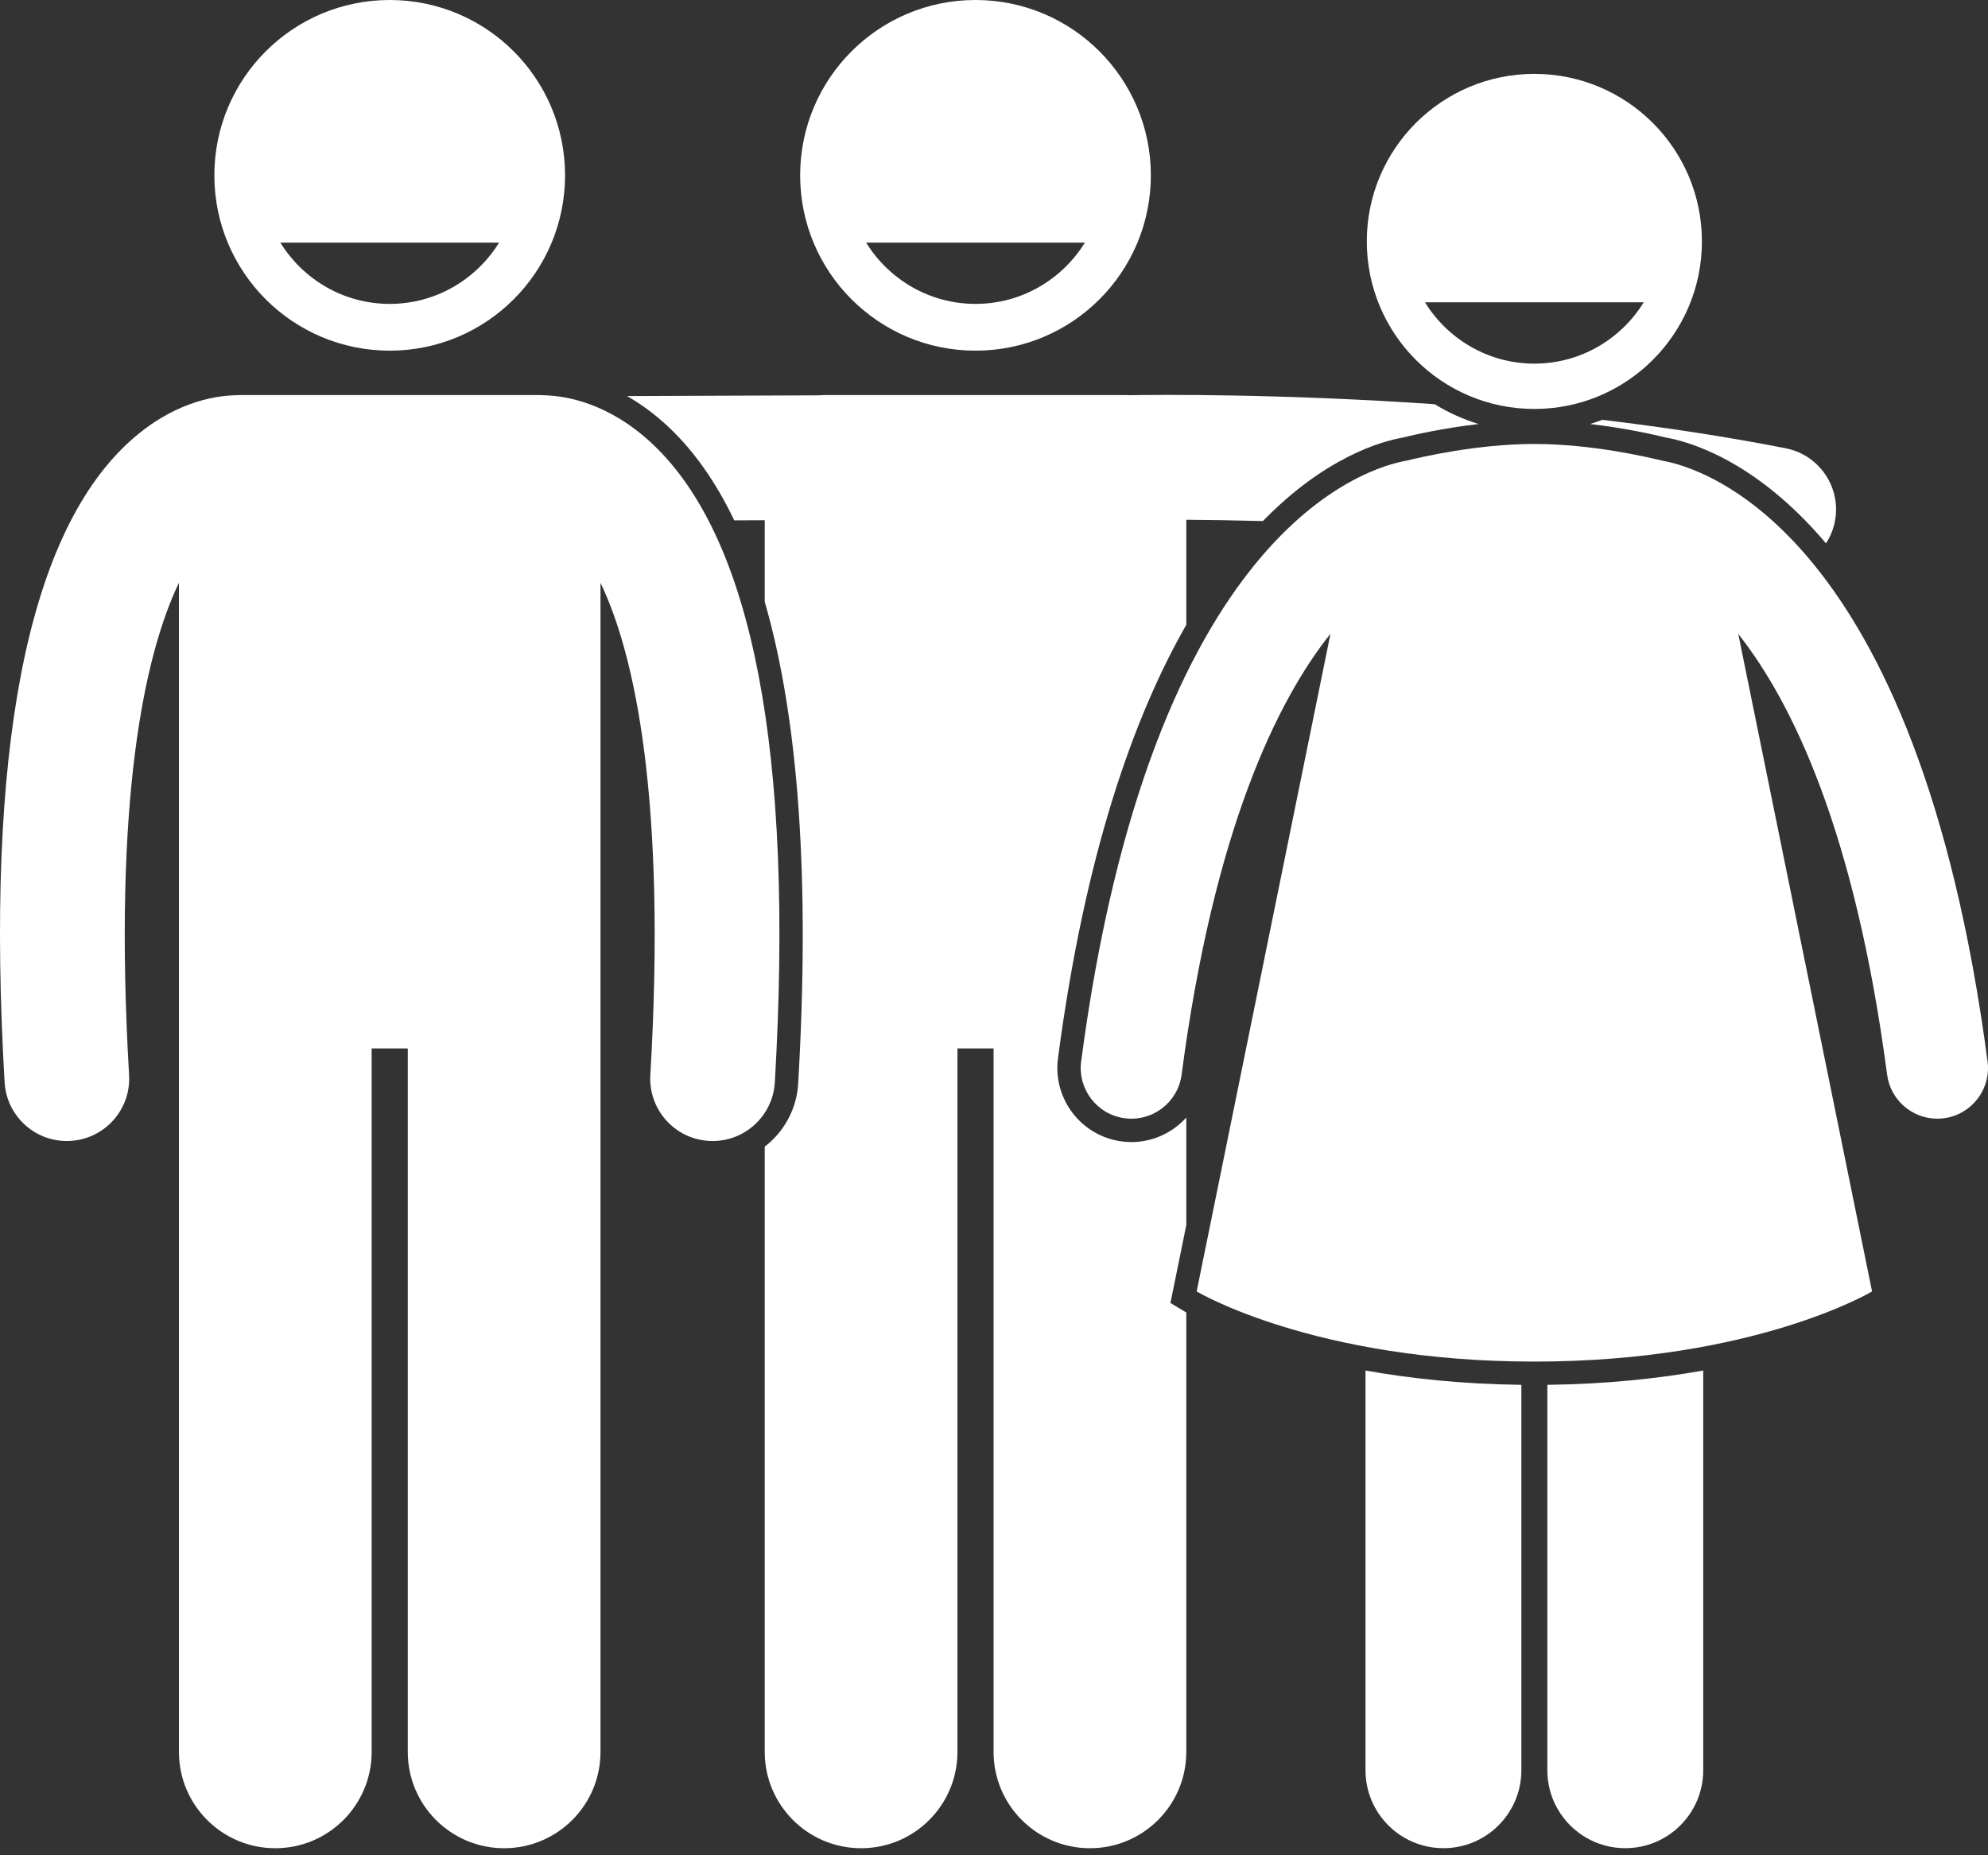 <svg width="120" height="112" viewBox="0 0 120 112" fill="none" xmlns="http://www.w3.org/2000/svg">
<rect x="0" y="0" width="120" height="112" fill="#333333" stroke="none"/>
<path d="M82.425 106.867C82.425 109.466 84.53 111.572 87.129 111.572C89.726 111.572 91.833 109.466 91.833 106.867V83.601C88.23 83.556 85.089 83.214 82.425 82.736V106.867Z" fill="white"/>
<path d="M93.401 106.867C93.401 109.466 95.507 111.572 98.106 111.572C100.702 111.572 102.81 109.466 102.81 106.867V82.736C100.145 83.214 97.005 83.556 93.401 83.601V106.867Z" fill="white"/>
<path d="M100.583 26.42C101.983 26.669 105.993 27.802 110.221 32.8C110.475 32.41 110.662 31.967 110.757 31.481C111.158 29.442 109.83 27.464 107.79 27.063C104.124 26.342 100.376 25.781 96.715 25.345C96.474 25.436 96.23 25.522 95.982 25.598C98.124 25.845 99.886 26.247 100.583 26.42Z" fill="white"/>
<path d="M70.65 78.66L71.607 73.958V67.463C70.784 68.374 69.598 68.944 68.298 68.945C68.102 68.945 67.903 68.931 67.707 68.906C65.266 68.584 63.54 66.334 63.862 63.891C65.487 51.563 68.424 43.282 71.607 37.719V31.377C72.881 31.386 74.444 31.408 76.231 31.456C79.992 27.591 83.387 26.645 84.652 26.42C85.349 26.247 87.11 25.845 89.253 25.598C88.314 25.311 87.425 24.907 86.605 24.403C77.307 23.761 69.937 23.829 68.143 23.858C68.086 23.855 68.029 23.849 67.971 23.849H49.797C49.684 23.849 49.573 23.856 49.463 23.866L37.85 23.91C38.66 24.374 39.504 24.976 40.348 25.77C41.893 27.221 43.216 29.107 44.321 31.413L46.161 31.405V36.33C48.217 43.43 48.896 53.151 48.179 65.42C48.087 66.974 47.314 68.335 46.161 69.221V105.759C46.161 108.972 48.766 111.575 51.977 111.575C55.189 111.575 57.794 108.972 57.794 105.759V63.294H59.974V105.759C59.974 108.972 62.579 111.575 65.79 111.575C69.002 111.575 71.607 108.972 71.607 105.759V79.231C71.558 79.204 71.522 79.182 71.507 79.173L70.65 78.66Z" fill="white"/>
<path d="M58.883 21.169C64.73 21.169 69.468 16.43 69.468 10.584C69.468 4.739 64.73 0 58.883 0C53.038 0 48.299 4.739 48.299 10.584C48.299 16.43 53.038 21.169 58.883 21.169ZM65.486 14.645C64.118 16.861 61.674 18.346 58.884 18.346C56.093 18.346 53.649 16.861 52.281 14.645H65.486Z" fill="white"/>
<path d="M39.382 26.799C36.748 24.325 34.175 23.895 32.848 23.862C32.769 23.857 32.691 23.85 32.611 23.85H14.437C14.361 23.85 14.286 23.856 14.211 23.861C12.887 23.892 10.307 24.317 7.666 26.799C1.601 32.497 -0.885 45.464 0.278 65.338C0.395 67.338 2.054 68.882 4.031 68.882C4.105 68.882 4.18 68.879 4.255 68.875C6.33 68.754 7.913 66.973 7.792 64.898C6.825 48.368 8.698 39.557 10.801 35.183V50.749V59.658V105.76C10.801 108.973 13.406 111.575 16.617 111.575C19.829 111.575 22.434 108.973 22.434 105.76V63.294H24.614V105.76C24.614 108.973 27.219 111.575 30.43 111.575C33.642 111.575 36.247 108.973 36.247 105.76V59.658V50.749V35.184C38.35 39.558 40.223 48.37 39.256 64.898C39.135 66.973 40.718 68.754 42.793 68.875C42.868 68.879 42.942 68.882 43.017 68.882C44.994 68.882 46.653 67.338 46.77 65.338C47.932 45.464 45.447 32.498 39.382 26.799Z" fill="white"/>
<path d="M12.939 10.584C12.939 16.43 17.678 21.169 23.524 21.169C29.37 21.169 34.108 16.43 34.108 10.584C34.108 4.739 29.37 0 23.524 0C17.678 0 12.939 4.739 12.939 10.584ZM30.126 14.645C28.758 16.861 26.314 18.346 23.524 18.346C20.733 18.346 18.29 16.861 16.921 14.645H30.126Z" fill="white"/>
<path d="M100.291 27.801C99.485 27.6 96.077 26.802 92.618 26.802C89.157 26.802 85.75 27.6 84.943 27.801C82.517 28.214 69.501 31.92 65.261 64.075C65.041 65.749 66.219 67.286 67.893 67.507C69.567 67.728 71.103 66.549 71.324 64.875C73.269 50.123 77.066 42.339 80.312 38.254L72.233 77.963C72.233 77.963 79.295 82.197 92.617 82.197C105.94 82.197 113.002 77.963 113.002 77.963L104.926 38.271C108.165 42.367 111.97 50.158 113.91 64.875C114.113 66.413 115.427 67.533 116.938 67.533C117.072 67.533 117.206 67.524 117.342 67.507C119.016 67.286 120.194 65.75 119.973 64.075C115.733 31.92 102.717 28.214 100.291 27.801Z" fill="white"/>
<path d="M92.617 24.688C98.203 24.688 102.731 20.16 102.731 14.574C102.731 8.988 98.203 4.46 92.617 4.46C87.032 4.46 82.503 8.988 82.503 14.574C82.503 20.16 87.031 24.688 92.617 24.688ZM99.22 18.251C97.851 20.467 95.407 21.952 92.617 21.952C89.827 21.952 87.383 20.467 86.015 18.251H99.22Z" fill="white"/>
</svg>
